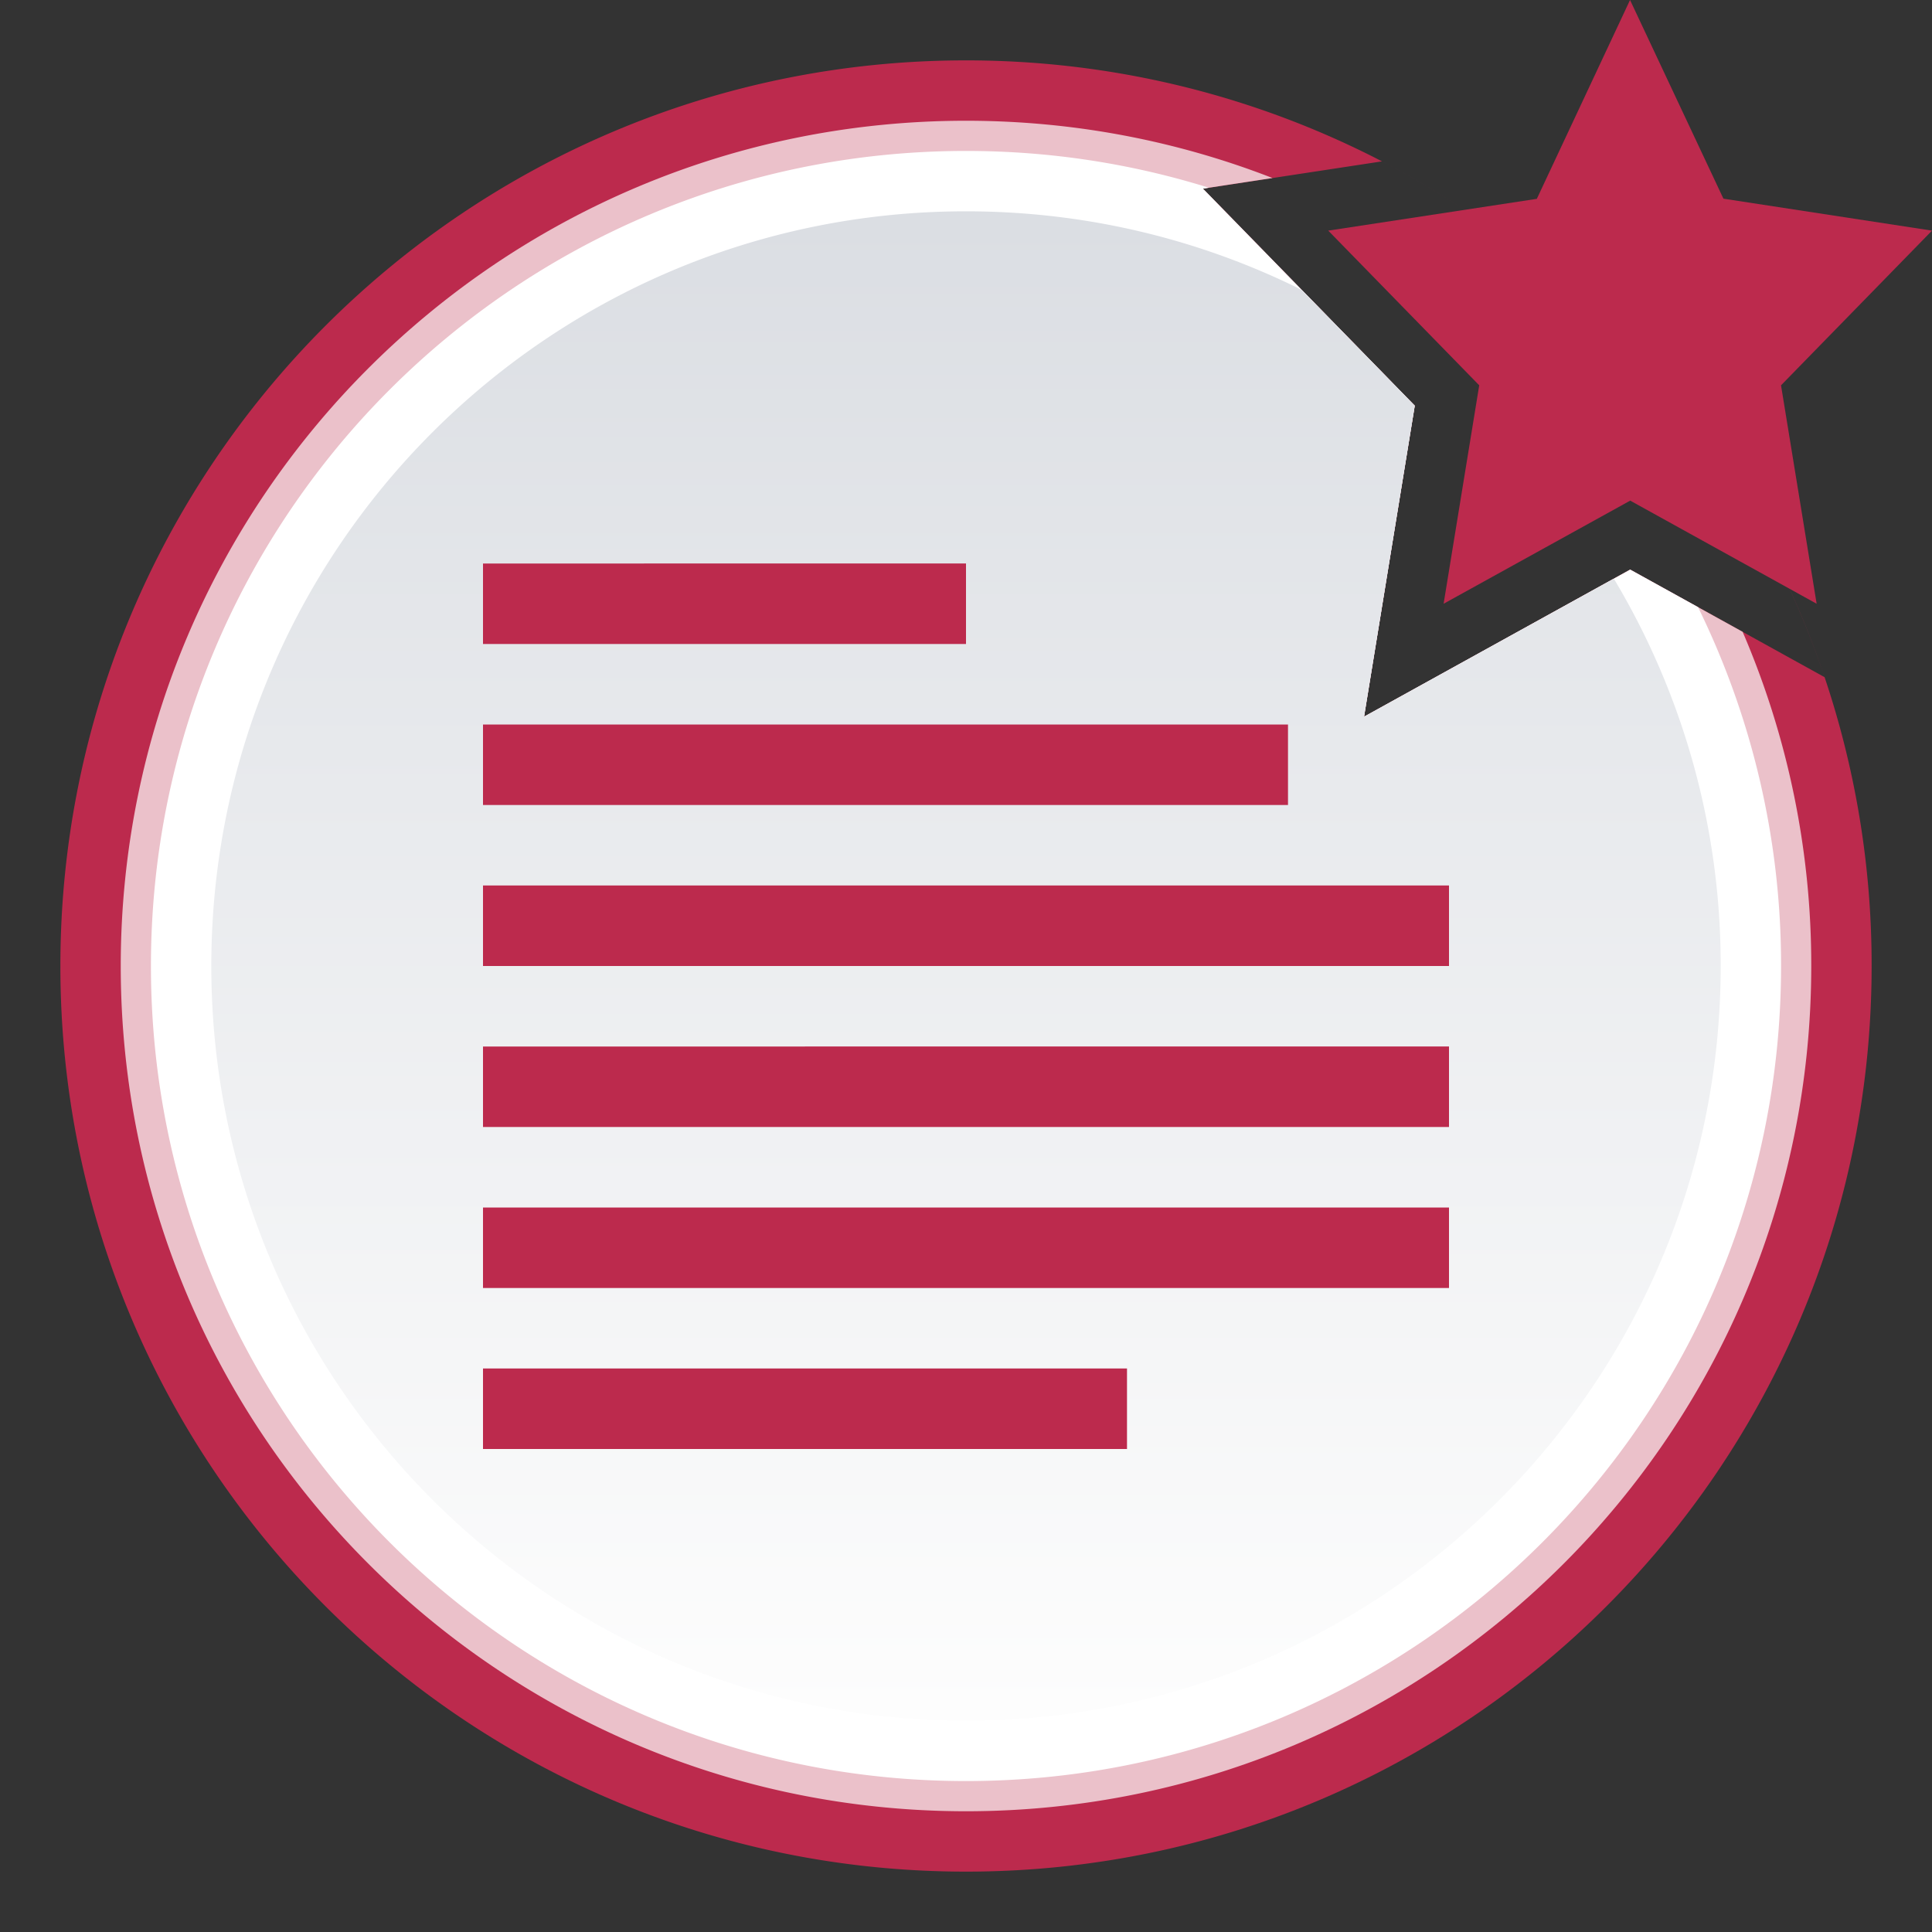 <svg xmlns="http://www.w3.org/2000/svg" viewBox="0 0 48 48">
    <rect x="0" y="0" width="48" height="48" fill="#333333" stroke="none"/>
    <defs>
        <linearGradient id="topic-unread-mine-color-prosilver-a" x1="50%" x2="50%" y1="0%" y2="100%">
            <stop offset="0%" stop-color="#DBDEE3"/>
            <stop offset="100%" stop-color="#FDFDFD"/>
        </linearGradient>
    </defs>
    <g fill="none" fill-rule="evenodd">
        <path fill="#BC2A4D" d="M41.06 9.33a22.47 22.47 0 0 1 4.271 7.494l-4.83-2.672-6.612 3.655 1.26-7.728-5.263-5.392 4.45-.678a22.59 22.59 0 0 1 6.724 5.32A22.412 22.412 0 0 1 46.5 24c0 12.426-10.073 22.5-22.5 22.5S1.5 36.426 1.5 24C1.5 11.573 11.573 1.5 24 1.5c6.822 0 12.934 3.036 17.06 7.83z"/>
        <path fill="#EBC1CA" d="M31.615 4.423l-1.729.264 5.263 5.392-1.26 7.728 6.613-3.655 2.793 1.545A20.931 20.931 0 0 1 45 24c0 11.597-9.402 21-21 21S3 35.597 3 24C3 12.402 12.402 3 24 3c2.686 0 5.254.504 7.615 1.423z"/>
        <path fill="#FFF" d="M30.034 4.664l-.148.023 5.263 5.392-1.26 7.728 6.613-3.655 1.685.932A20.168 20.168 0 0 1 44.25 24c0 11.183-9.066 20.25-20.25 20.25S3.75 35.183 3.75 24C3.75 12.816 12.816 3.75 24 3.75c2.102 0 4.129.32 6.034.914z"/>
        <path fill="url(#topic-unread-mine-color-prosilver-a)" d="M32.342 7.203l2.807 2.876-1.26 7.728 6.206-3.43A18.663 18.663 0 0 1 42.75 24c0 10.355-8.395 18.75-18.75 18.75S5.25 34.355 5.25 24 13.645 5.25 24 5.25c2.997 0 5.83.703 8.342 1.953z"/>
        <path fill="#BC2A4D" d="M12.91 20H32v-2H12v2h.91zm.18 4H36v-2H12v2h1.09zm0 4H36v-2H12v2h1.09zm0 4H36v-2H12v2h1.09zm-.363 4H28v-2H12v2h.727zm.023-20H24v-2H12v2h.75zm27.752-3.562L45.134 15l-.885-5.427L48 5.73l-5.182-.794L40.498 0l-2.316 4.94L33 5.73l3.751 3.843L35.866 15z"/>
    </g>
</svg>
